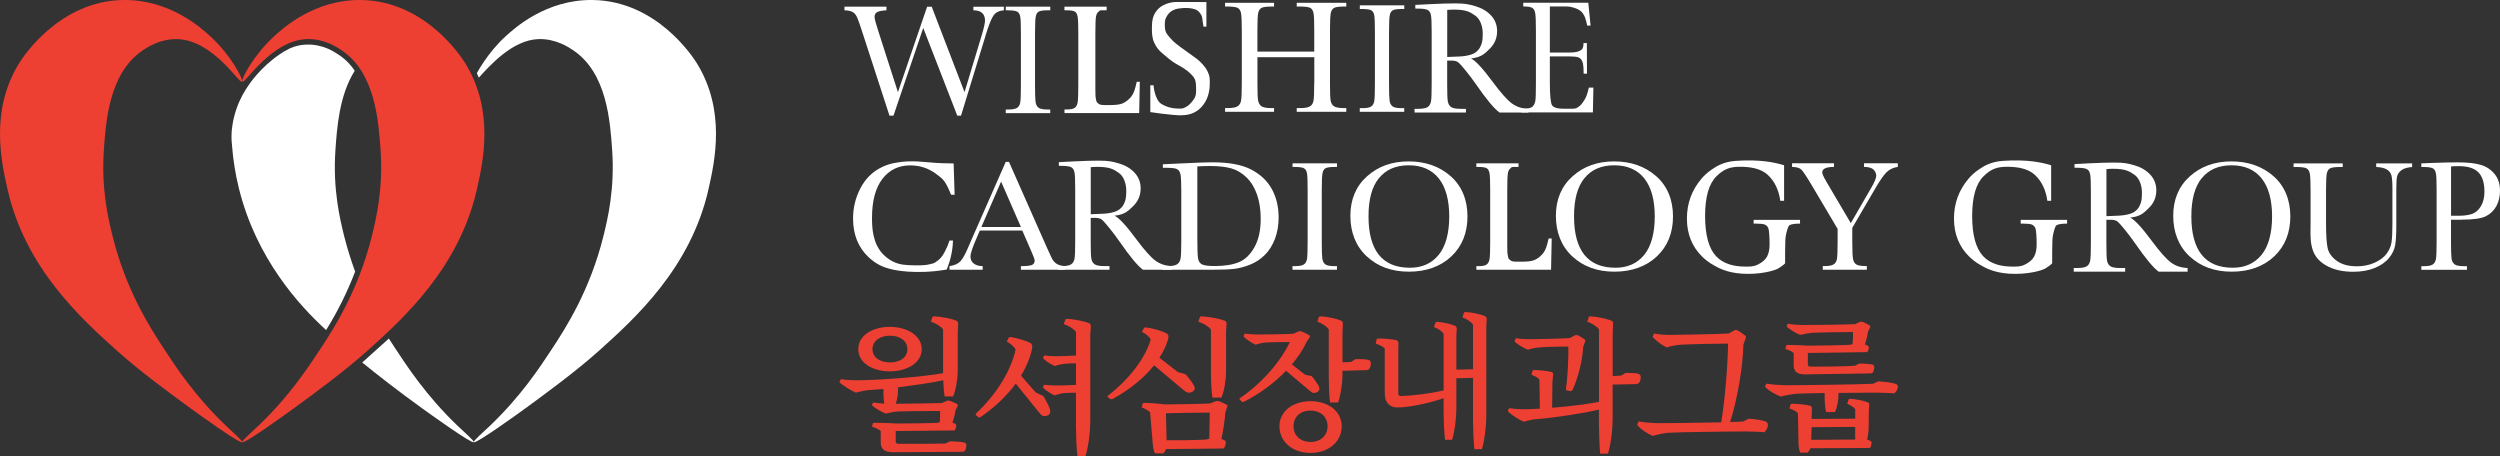 <?xml version="1.0" encoding="UTF-8"?>
<svg id="Layer_2" data-name="Layer 2" xmlns="http://www.w3.org/2000/svg" viewBox="0 0 559.31 102.02">
  <rect x="0" y="0" width="559.31" height="102.02" fill="#333333" stroke="none"/>
  <defs>
    <style>
      .cls-1 {
        fill: #ee3f33;
      }

      .cls-2 {
        fill: #fff;
      }
    </style>
  </defs>
  <g id="Layer_4" data-name="Layer 4">
    <path class="cls-2" d="m79.45,60.75c-.11-.28-.21-.57-.31-.86-.14-.39-.27-.77-.4-1.15,0,0-1.02-3-1.77-6.02-.96-3.89-2.52-10.48-1.93-19.1.34-4.96.85-12.23,4.26-17.69l.03-.12-.02-.05c-.77-1.15-1.58-1.96-2.19-2.49-.83-.72-1.59-1.19-2.05-1.47-.37-.23-.89-.54-1.58-.85-1.86-.83-3.51-.95-3.98-.97-1.32-.07-2.35.13-2.73.21-1.28.27-2.54.8-4.34,2.05-4.2,2.91-6.54,6.39-6.99,7.07-.65.98-1.68,2.57-2.5,4.91-.99,2.82-1.12,5.08-1.14,5.63-.05,1.14.02,2.11.11,2.82.23,2.98.71,6.19,1.55,9.57,3.88,15.56,13.37,26.03,19.49,31.6,1.15-1.85,2.33-3.92,3.47-6.21,1.21-2.43,2.21-4.75,3.03-6.89Z"/>
    <path class="cls-2" d="m102.29,95.18c-7.05-6.76-11.32-13.4-13.85-17.21-.64-.97-1.15-1.76-1.44-2.23-1.99,1.79-3.97,3.57-5.96,5.36,3.25,2.64,7.8,6.22,13.43,10.27,1.23.89,11.13,8.02,11.51,7.55.2-.25-2.17-2.29-3.69-3.74Z"/>
    <path class="cls-1" d="m54.24,18.27c-.42-.34,2.42-5.9,7.08-10.15C63.28,6.33,70.36-.14,80.78,0c14.37.2,22.48,12.82,23.27,14.08,6.6,10.62,4.04,22.05,2.67,28.16-3.97,17.73-16.56,29.07-24.46,36.17-5.2,4.67-12.11,9.72-16.55,12.96-1.37,1-11.12,8.04-11.51,7.55-.2-.25,2.17-2.29,3.69-3.74,6.86-6.57,11.01-12.89,13.85-17.21,3.02-4.6,8.47-13.05,11.48-25.25.96-3.89,2.52-10.48,1.93-19.1-.46-6.62-1.2-17.33-8.74-22.39-.95-.64-3.9-2.62-7.78-2.48-7.93.28-13.79,10-14.38,9.52Z"/>
    <path class="cls-1" d="m54.13,18.27c.42-.34-2.42-5.9-7.08-10.15C45.1,6.33,38.01-.14,27.59,0,13.23.2,5.11,12.82,4.32,14.08-2.28,24.7.29,36.13,1.66,42.25c3.97,17.73,16.56,29.07,24.46,36.17,5.2,4.67,12.11,9.72,16.55,12.96,1.37,1,11.12,8.04,11.51,7.55.2-.25-2.17-2.29-3.69-3.74-6.86-6.57-11.01-12.89-13.85-17.21-3.02-4.6-8.47-13.05-11.48-25.25-.96-3.89-2.52-10.48-1.93-19.1.46-6.62,1.2-17.33,8.74-22.39.95-.64,3.9-2.62,7.78-2.48,7.93.28,13.79,10,14.38,9.52Z"/>
    <path class="cls-2" d="m106.69,16.37s2.35-4.53,6.43-8.25C115.08,6.33,122.17-.14,132.59,0c14.37.2,22.48,12.82,23.27,14.08,6.6,10.62,4.04,22.05,2.67,28.16-3.97,17.73-16.56,29.07-24.46,36.17-5.2,4.67-12.11,9.72-16.55,12.96-1.37,1-11.12,8.04-11.51,7.55-.2-.25,2.17-2.29,3.69-3.74,6.86-6.57,11.01-12.89,13.85-17.21,3.02-4.6,8.47-13.05,11.48-25.25.96-3.89,2.52-10.48,1.93-19.1-.46-6.62-1.2-17.33-8.74-22.39-.95-.64-3.9-2.62-7.78-2.48-5.82.21-10.88,5.95-13.31,8.62h0c-.19-.43-.14-.33-.44-.97v-.03Z"/>
    <path class="cls-2" d="m220.48,7.96c.75-2.42,1.37-3.95,1.86-4.59s1.24-.99,2.25-1.06v-.81h-6.82v.81c1.73,0,2.6.77,2.6,2.32,0,.53-.25,1.64-.76,3.35l-3.82,12.64-7.34-19.11h-1.03l-6.53,19.11-4.46-13.87c-.52-1.59-.77-2.58-.77-2.97,0-.43.16-.77.48-1.01s1.04-.4,2.18-.47v-.81h-9.39v.81c.9.04,1.54.18,1.93.45.39.26.7.67.94,1.23.24.56.63,1.68,1.17,3.36l6.03,18.54h.89l6.66-19.62,7.62,19.62h.83l5.5-17.92Z"/>
    <path class="cls-2" d="m225.47,2.31c1.1,0,1.82.11,2.15.32.33.21.55.59.64,1.14.1.55.14,1.77.14,3.67v11.67c0,1.99-.05,3.26-.14,3.8-.1.54-.32.95-.68,1.2s-1,.39-1.93.39h-.64v.81h9.95v-.81h-.64c-.98,0-1.65-.14-2-.42-.35-.28-.56-.71-.64-1.29-.08-.58-.12-1.81-.12-3.68V7.43c0-1.98.06-3.23.17-3.76.11-.53.33-.89.67-1.08.33-.19,1.03-.29,2.1-.29h.47v-.81h-9.95v.81h.47Z"/>
    <path class="cls-2" d="m254.32,18.3c-.43,1.88-.66,2.45-1.06,3.07-.56.85-1.46,1.48-2.05,1.74-.58.26-1.48.39-2.69.39h-1.49c-1.01-.02-1.03-.15-1.38-.39-.34-.24-.39-.54-.47-.98-.08-.43-.12-.51-.12-2.23V7.43c0-1.98.05-3.23.15-3.76.1-.53.3-.89.6-1.08.3-.19-.07-.29.9-.29h.87v-.81h-9.44v.81h.44c1,0,1.64.11,1.94.32.29.21.49.59.58,1.14.09.55.14,1.77.14,3.67v11.67c0,1.99-.05,3.26-.14,3.8s-.3.95-.62,1.2c-.32.26-.91.39-1.75.39h-.58v.81h16.71l.14-7h-.68Z"/>
    <path class="cls-2" d="m264.35,25.78c1.92,0,3.45-.67,4.59-2,1.15-1.33,1.72-3.06,1.72-5.19,0-1.34-.04-1.63-.52-2.65-.47-1.03-1.66-2.24-2.45-2.82-.79-.58-1.65-1.18-3.52-2.54-1.67-1.22-2-1.65-2.69-2.46-.7-.79-.89-1.39-.89-2.54,0-.95.07-1.41.62-2.21s1.41-1.29,2.3-1.44c1.24-.21,3.8-.35,4.75.74.95,1.09.62,1.4.99,3.29h.65V.46s-5.78-.02-6.63-.02c-1.52,0-3.36.59-4.35,1.77-.99,1.18-1.21,2.28-1.21,4.06,0,1.16.03,2.19.49,3.22s1.1,1.86,1.92,2.5c.82.64,1.79,1.66,3.4,2.52,1.81.95,2.78,1.83,3.46,2.66.68.84.61,2.04.61,3.29s-.49,1.74-.97,2.36c-.28.36-.69.75-1.06.97-.54.33-.93.5-1.41.51-1.37.02-2.92-.16-4.38-1.09-1.35-.86-1.73-3.91-1.68-4.13h-.74v6s4.78.72,6.98.72Z"/>
    <path class="cls-2" d="m294.02,18.66c0,2.04-.05,3.33-.16,3.89-.11.56-.36.97-.76,1.23-.4.26-1.12.4-2.15.4h-.84v.83h11.09v-.83h-.56c-1.09,0-1.83-.14-2.23-.43s-.64-.73-.73-1.32c-.09-.59-.13-1.85-.13-3.76V6.71c0-2.02.06-3.31.19-3.85.13-.54.37-.91.75-1.1.37-.2,1.16-.3,2.35-.3h.36v-.83h-11.09v.83h.65c1.23,0,2.03.11,2.4.32.37.22.6.6.71,1.17.11.56.16,1.82.16,3.76v4.83h-12.72v-4.83c0-2.02.06-3.31.19-3.85s.37-.91.75-1.1c.37-.2,1.15-.3,2.34-.3h.45v-.83h-10.96v.83h.45c1.23,0,2.03.11,2.4.32.37.22.6.6.72,1.17.11.56.17,1.82.17,3.76v11.95c0,2.04-.06,3.33-.17,3.89s-.37.97-.77,1.23c-.4.26-1.12.4-2.17.4h-.63v.83h10.96v-.83h-.63c-1.09,0-1.83-.14-2.22-.43-.39-.29-.63-.73-.73-1.32-.1-.59-.14-1.85-.14-3.76v-5.88h12.72v5.88Z"/>
    <path class="cls-2" d="m304.67,2.01c1.1,0,1.82.11,2.15.32.33.21.55.59.64,1.14.1.55.14,1.77.14,3.67v11.67c0,1.99-.05,3.26-.14,3.8-.1.54-.32.95-.68,1.2s-1,.39-1.93.39h-.64v.81h9.95v-.81h-.64c-.98,0-1.65-.14-2-.42-.35-.28-.56-.71-.64-1.29-.08-.58-.12-1.81-.12-3.68V7.14c0-1.98.06-3.23.17-3.76.11-.53.33-.89.67-1.08.33-.19,1.03-.29,2.1-.29h.47v-.81h-9.95v.81h.47Z"/>
    <path class="cls-2" d="m323.77,2.22c.57-.05,1.07-.07,1.51-.07,2.84,0,3.7.6,4.79,1.36,1.07.75,1.65,2.36,1.65,3.94,0,.97-.04,1.78-.29,2.44-.25.66-.48,1.08-.91,1.49s-.83.66-1.53.87c-.7.21-1.52.34-2.46.39-.95.05-1.86.08-2.75.11V2.22Zm18.17,22.13c-1.42-.05-2.65-.45-3.69-1.21-1.04-.76-2.47-2.36-4.29-4.81-2.23-3.02-3.85-4.77-4.86-5.25,2.24-.27,2.95-.96,4.1-2.08,1.16-1.11,1.74-2.45,1.74-4.03,0-1.35-.44-2.51-1.33-3.48-.89-.97-2.05-1.67-3.48-2.09-1.44-.43-2.3-.64-4.59-.64-1.35,0-3.17.05-5.46.16l-3.44.18v.82h.41c1.22,0,2.01.11,2.38.32s.6.6.71,1.15c.11.56.16,1.79.16,3.71v11.8c0,2.01-.05,3.29-.16,3.84-.11.55-.36.96-.75,1.22-.4.26-1.11.39-2.14.39h-.78v.82h11.5v-.82h-1.15c-1.09,0-1.82-.14-2.21-.43-.38-.28-.62-.72-.71-1.3-.09-.59-.13-1.82-.13-3.72v-5.34h.96c.65,0,1.13.11,1.44.33.31.22.87.83,1.68,1.83.82,1,1.6,2.04,2.36,3.13,2.36,3.41,4.12,5.51,5.26,6.32h6.47v-.82Z"/>
    <path class="cls-2" d="m354.49,22.34c-.67,1.03-.81,1.2-1.46,1.65-.48.33-.69.32-1.49.34h-1.62c-1.46,0-2.35-.26-2.68-.77s-.5-2.22-.5-5.13v-5.81h4.39c.93,0,1.59.07,1.98.21.39.14.69.44.89.91.2.47.3,1.38.3,2.74h.75l-.03-6.84h-.75c-.02.76-.03.65-.16,1.06-.13.42-.41.53-.84.74-.42.21-1.16.31-2.22.31h-4.31V1.44h3.02c1.52,0,1.62.09,2.31.28.68.19,1.54.54,2.04,1.26s.65,1.23.99,2.75h.75l-.51-5.12h-14.55v.83c1.05,0,1.74.12,2.06.35.33.24.54.65.63,1.24.09.59.14,1.82.14,3.69v12.04c0,2.05-.04,3.33-.13,3.83-.09.5-.29.91-.6,1.24-.32.33-1.01.49-2.09.49h-.45v.83h16.02l.11-5.55h-1.02c-.21,1.06-.55,2.08-.96,2.73Z"/>
    <path class="cls-2" d="m211.81,60.31c.34-.88.7-1.89.95-3.01.27-1.2.39-2.12.45-3.48h-.79c-.46,1.32-.34,1.08-1.09,2.57-.56,1.11-1.13,1.67-2.05,2.29-.47.32-1.1.38-1.26.43-.5.15-1.49.3-3.5.25-1.88-.05-3.2-.08-4.73-.84-.21-.1-1.24-.62-2.17-1.58-2.42-2.46-2.53-6.02-2.53-8.21,0-3.77.77-6.66,2.31-8.69,1.54-2.02,3.62-3.04,6.24-3.04,2.14,0,4.06.63,5.76,1.88s2.09,1.57,3.38,4.69h.79l-.22-7.02c-.19,0-.47,0-.81,0-4.85-.03-6.02-.56-9.44-.44-.22,0-2.72.11-4.63.79-.84.3-1.6.71-1.6.71-1.89,1.01-3.37,2.55-4.43,4.62-1.06,2.08-1.59,4.29-1.59,6.64,0,3.58,1.15,6.46,3.44,8.64,0,0,.88.84,1.95,1.49,1.65,1,3.89,1.56,6.91,1.77,2.08.14,5.06.16,8.66-.47Z"/>
    <path class="cls-2" d="m219.56,50.78l4.41-10.15,4.43,10.15h-8.83Zm11.07,5.2c.57,1.28.85,2.04.85,2.3,0,.5-.21.84-.64,1.01-.42.17-1.24.25-2.44.25v.81h9.83v-.81c-.87-.08-1.53-.28-1.96-.61-.44-.32-.78-.76-1.04-1.33l-1.14-2.49-8.36-18.9h-.72l-7.27,16.52c-.53,1.18-.82,1.86-.89,2.04-.76,1.86-1.41,3.08-1.96,3.66-.54.58-1.37.95-2.47,1.11v.81h7.43v-.81c-.8,0-1.45-.18-1.96-.55s-.77-.91-.77-1.62c0-.67.48-2.09,1.44-4.28l.65-1.51h9.5l1.92,4.41Z"/>
    <path class="cls-2" d="m244.02,37.4c.57-.05,1.07-.07,1.51-.07,2.84,0,3.7.6,4.79,1.36,1.07.75,1.65,2.36,1.65,3.94,0,.97-.04,1.78-.29,2.44-.25.66-.48,1.08-.91,1.49s-.83.66-1.53.87c-.7.21-1.52.34-2.46.39-.95.05-1.86.08-2.75.11v-10.52Zm18.17,22.13c-1.42-.05-2.65-.45-3.69-1.21-1.04-.76-2.47-2.36-4.29-4.81-2.23-3.02-3.85-4.77-4.86-5.25,2.24-.27,2.95-.96,4.1-2.08,1.16-1.11,1.74-2.45,1.74-4.03,0-1.35-.44-2.51-1.33-3.48-.89-.97-2.05-1.67-3.48-2.09-1.44-.43-2.3-.64-4.59-.64-1.35,0-3.17.05-5.46.16l-3.44.18v.82h.41c1.22,0,2.01.11,2.38.32s.6.6.71,1.15c.11.56.16,1.79.16,3.71v11.8c0,2.01-.05,3.29-.16,3.84-.11.55-.36.96-.75,1.22-.4.26-1.11.39-2.14.39h-.78v.82h11.5v-.82h-1.15c-1.09,0-1.82-.14-2.21-.43-.38-.28-.62-.72-.71-1.3-.09-.59-.13-1.82-.13-3.72v-5.34h.96c.65,0,1.13.11,1.44.33.31.22.87.83,1.68,1.83.82,1,1.6,2.04,2.36,3.13,2.36,3.41,4.12,5.51,5.26,6.32h6.47v-.82Z"/>
    <path class="cls-2" d="m270.71,37.14c1.94,0,3.53.18,4.78.54s2.37,1.03,3.39,2.02c1.02.99,1.8,2.27,2.35,3.85.55,1.58.82,3.38.82,5.39,0,2.59-.47,4.71-1.41,6.38-.94,1.67-2.11,2.79-3.51,3.35-1.4.57-3.19.85-5.37.85-1.49,0-2.46-.14-2.92-.41-.46-.27-.74-.75-.83-1.43-.09-.68-.14-2.19-.14-4.55v-15.9c.96-.06,1.91-.09,2.84-.09Zm-10.55.4h.74c1.27,0,2.09.1,2.46.31s.62.58.74,1.14c.12.56.18,1.78.18,3.68v11.48c0,1.99-.06,3.26-.18,3.8-.12.54-.38.95-.79,1.2-.41.26-1.15.39-2.22.39h-1.03v.81h11.08c2.08,0,3.69-.06,4.83-.18,1.14-.12,2.35-.43,3.62-.93,1.27-.5,2.39-1.22,3.36-2.18s1.72-2.15,2.28-3.6c.55-1.45.83-3.04.83-4.78,0-2.41-.51-4.54-1.52-6.38-1.01-1.84-2.56-3.3-4.64-4.38-2.08-1.08-4.97-1.61-8.69-1.61-1.19,0-3.5.08-6.94.25l-4.11.19v.81Z"/>
    <path class="cls-2" d="m289.62,37.35c1.1,0,1.82.11,2.15.32.33.21.55.59.64,1.14.1.55.14,1.77.14,3.67v11.67c0,1.99-.05,3.26-.14,3.8-.1.54-.32.95-.68,1.2s-1,.39-1.93.39h-.64v.81h9.95v-.81h-.64c-.98,0-1.65-.14-2-.42-.35-.28-.56-.71-.64-1.29-.08-.58-.12-1.81-.12-3.68v-11.67c0-1.98.06-3.23.17-3.76.11-.53.33-.89.67-1.08.33-.19,1.03-.29,2.1-.29h.47v-.81h-9.95v.81h.47Z"/>
    <path class="cls-2" d="m308.5,39.87c1.54-1.92,3.77-2.89,6.67-2.89s5.19.99,6.74,2.96c1.55,1.97,2.32,4.81,2.32,8.5s-.79,6.66-2.36,8.58c-1.57,1.92-3.72,2.88-6.43,2.88-3.09,0-5.4-.96-6.95-2.88-1.54-1.92-2.32-4.79-2.32-8.62s.77-6.61,2.32-8.54Zm-2.71,17.49c2.45,2.28,5.58,3.42,9.41,3.42s7.1-1.14,9.5-3.42c2.41-2.28,3.61-5.27,3.61-8.95s-1.26-6.8-3.77-9c-2.51-2.2-5.65-3.3-9.4-3.3s-6.82,1.11-9.3,3.33-3.73,5.17-3.73,8.85,1.22,6.79,3.67,9.07Z"/>
    <path class="cls-2" d="m346.47,53.34c-.43,1.88-.66,2.45-1.06,3.07-.56.85-1.46,1.48-2.05,1.74-.58.26-1.48.39-2.69.39h-1.49c-1.01-.02-1.03-.15-1.38-.39-.34-.24-.39-.54-.47-.98-.08-.43-.12-.51-.12-2.23v-12.46c0-1.98.05-3.23.15-3.76.1-.53.3-.89.6-1.08.3-.19-.07-.29.9-.29h.87v-.81h-9.44v.81h.44c1,0,1.64.11,1.94.32.29.21.49.59.58,1.14.09.55.14,1.77.14,3.67v11.67c0,1.99-.05,3.26-.14,3.8s-.3.95-.62,1.2c-.32.26-.91.39-1.75.39h-.58v.81h16.71l.14-7h-.68Z"/>
    <path class="cls-2" d="m354.48,39.87c1.54-1.92,3.77-2.89,6.67-2.89s5.19.99,6.74,2.96c1.55,1.97,2.32,4.81,2.32,8.5s-.79,6.66-2.36,8.58c-1.57,1.92-3.72,2.88-6.43,2.88-3.09,0-5.4-.96-6.95-2.88-1.54-1.92-2.32-4.79-2.32-8.62s.77-6.61,2.32-8.54Zm-2.71,17.49c2.45,2.28,5.58,3.42,9.41,3.42s7.1-1.14,9.5-3.42c2.41-2.28,3.61-5.27,3.61-8.95s-1.26-6.8-3.77-9c-2.51-2.2-5.65-3.3-9.4-3.3s-6.82,1.11-9.3,3.33-3.73,5.17-3.73,8.85,1.22,6.79,3.67,9.07Z"/>
    <path class="cls-2" d="m397.79,60.08c.62-.35,1.37-.91,1.58-1.17v-2.53c0-2.05.06-3.34.2-3.87.13-.53.4-1.91.81-2.14s1.19-.34,2.33-.34v-.84h-10.38v.84h.57c.95,0,1.6.07,1.95.22.35.15.62.43.79.86.17.43.26,2.28.26,3.55,0,1.09-.18,1.99-.55,2.7-.37.71-1.05,1.32-2.06,1.82-1.01.5-1.69.46-2.92.46-2.4,0-4.85-.59-6.47-2.35-1.62-1.76-2.43-4.75-2.43-8.98s.84-7.18,2.52-8.85,3.06-2.15,5.32-2.15,4.64.38,6.17,1.8,2.47,3.36,2.81,5.81h.85v-7.95c-2.02-.61-5.28-1.36-10.82-.98-2.99.2-4.61,1.46-5.06,1.74-.33.21-1.47.92-2.59,2.23-2.18,2.56-3.27,5.55-3.27,8.95s1.14,6.28,3.43,8.52c.29.29,1.29,1.24,2.8,2.04.67.36,2.59,1.54,6.14,1.76,4.04.25,7.22-.69,8.01-1.14Z"/>
    <path class="cls-2" d="m408.55,40.54c-.58-.98-.87-1.64-.87-1.97,0-.82.88-1.23,2.63-1.23v-.81h-9.38v.81c1,.02,1.69.23,2.08.61.39.38,1.17,1.55,2.34,3.52l5.77,9.74v2.93c0,1.99-.05,3.26-.15,3.8-.1.54-.34.95-.73,1.2-.38.26-1.07.39-2.06.39h-.38v.81h9.86v-.81c-1.15,0-1.92-.11-2.31-.34-.39-.23-.65-.62-.77-1.18-.12-.56-.18-1.85-.18-3.87v-3.16l5.19-8.9c1-1.71,1.82-2.89,2.47-3.54s1.49-1.05,2.53-1.2v-.81h-7.56v.81c1.02,0,1.73.21,2.13.61.4.41.6.86.6,1.35,0,.54-.38,1.45-1.13,2.74l-4.56,7.88-5.53-9.39Z"/>
    <path class="cls-2" d="m457.54,60.08c.62-.35,1.37-.91,1.58-1.17v-2.53c0-2.05.06-3.34.2-3.87.13-.53.4-1.91.81-2.14s1.19-.34,2.33-.34v-.84h-10.38v.84h.57c.95,0,1.6.07,1.95.22.35.15.62.43.79.86.17.43.26,2.28.26,3.55,0,1.09-.18,1.99-.55,2.7-.37.71-1.05,1.32-2.06,1.82-1.01.5-1.69.46-2.92.46-2.4,0-4.85-.59-6.47-2.35-1.62-1.76-2.43-4.75-2.43-8.98s.84-7.18,2.52-8.85,3.06-2.15,5.32-2.15,4.64.38,6.17,1.8,2.47,3.36,2.81,5.81h.85v-7.95c-2.02-.61-5.28-1.36-10.82-.98-2.99.2-4.61,1.46-5.06,1.74-.33.21-1.47.92-2.59,2.23-2.18,2.56-3.27,5.55-3.27,8.95s1.14,6.28,3.43,8.52c.29.29,1.29,1.24,2.8,2.04.67.36,2.59,1.54,6.14,1.76,4.04.25,7.22-.69,8.01-1.14Z"/>
    <path class="cls-2" d="m471.25,37.83c.57-.05,1.07-.07,1.51-.07,2.84,0,3.7.6,4.79,1.36,1.07.75,1.65,2.36,1.65,3.94,0,.97-.04,1.78-.29,2.44-.25.66-.48,1.08-.91,1.49s-.83.66-1.53.87c-.7.21-1.52.34-2.46.39-.95.05-1.86.08-2.75.11v-10.52Zm18.17,22.13c-1.42-.05-2.65-.45-3.69-1.21-1.04-.76-2.47-2.36-4.29-4.81-2.23-3.02-3.85-4.77-4.86-5.25,2.24-.27,2.95-.96,4.1-2.08,1.16-1.11,1.74-2.45,1.74-4.03,0-1.35-.44-2.51-1.33-3.48-.89-.97-2.05-1.67-3.48-2.09-1.44-.43-2.3-.64-4.59-.64-1.35,0-3.17.05-5.46.16l-3.44.18v.82h.41c1.22,0,2.01.11,2.38.32s.6.6.71,1.15c.11.56.16,1.79.16,3.71v11.8c0,2.01-.05,3.29-.16,3.84-.11.55-.36.96-.75,1.22-.4.26-1.11.39-2.14.39h-.78v.82h11.5v-.82h-1.15c-1.09,0-1.82-.14-2.21-.43-.38-.28-.62-.72-.71-1.3-.09-.59-.13-1.82-.13-3.72v-5.34h.96c.65,0,1.13.11,1.44.33.31.22.87.83,1.68,1.83.82,1,1.6,2.04,2.36,3.13,2.36,3.41,4.12,5.51,5.26,6.32h6.47v-.82Z"/>
    <path class="cls-2" d="m492.59,39.87c1.54-1.92,3.77-2.89,6.67-2.89s5.19.99,6.74,2.96c1.55,1.97,2.32,4.81,2.32,8.5s-.79,6.66-2.36,8.58c-1.57,1.92-3.72,2.88-6.43,2.88-3.09,0-5.4-.96-6.95-2.88-1.54-1.92-2.32-4.79-2.32-8.62s.77-6.61,2.32-8.54Zm-2.71,17.49c2.45,2.28,5.58,3.42,9.41,3.42s7.1-1.14,9.5-3.42c2.41-2.28,3.61-5.27,3.61-8.95s-1.26-6.8-3.77-9c-2.51-2.2-5.65-3.3-9.4-3.3s-6.82,1.11-9.3,3.33-3.73,5.17-3.73,8.85,1.22,6.79,3.67,9.07Z"/>
    <path class="cls-2" d="m531.61,37.35c1.1.07,1.91.26,2.41.58.51.32.84.74.99,1.28s.23,1.48.23,2.83v8.11c0,1.85-.07,3.2-.2,4.06-.13.86-.49,1.7-1.07,2.51-.59.81-1.48,1.49-2.68,2.04-1.2.54-2.54.82-4,.82-1.87,0-3.37-.41-4.49-1.22-1.12-.81-1.81-1.76-2.05-2.85-.24-1.09-.36-2.93-.36-5.53v-7.49c0-1.98.06-3.23.19-3.76s.37-.89.74-1.08c.37-.19,1.14-.29,2.32-.29h.48v-.81h-10.99v.81h.55c1.22,0,2.01.11,2.37.32.36.21.6.59.71,1.14.11.55.17,1.77.17,3.67v7.41l-.02,2.44c0,1.92.32,3.45.95,4.59.63,1.14,1.69,2.07,3.18,2.79s3.3,1.08,5.44,1.08c1.81,0,3.41-.28,4.79-.84,1.38-.56,2.46-1.32,3.22-2.26s1.22-1.91,1.38-2.9.24-2.49.24-4.51v-7.92c0-1.45.06-2.43.18-2.93.12-.5.44-.96.97-1.36.53-.4,1.32-.64,2.39-.71v-.81h-8.04v.81Z"/>
    <path class="cls-2" d="m548.36,37.24c.4-.05.96-.07,1.71-.07,2.03,0,3.5.46,4.4,1.38.9.92,1.36,2.36,1.36,4.33,0,1.29-.26,2.37-.79,3.25-.53.88-1.18,1.45-1.97,1.73-.79.27-1.83.41-3.11.41h-1.6v-11.02Zm2.45,11.9c2.56,0,4.34-.26,5.35-.77,1.01-.51,1.79-1.27,2.34-2.26.54-.99.81-2.14.81-3.44,0-1.5-.4-2.74-1.19-3.72-.8-.98-1.81-1.67-3.06-2.05-1.24-.39-3.02-.58-5.32-.58-1.25,0-2.99.04-5.23.12l-2.8.11v.81h.41c1.13,0,1.86.11,2.2.32.34.21.56.59.66,1.14.1.55.15,1.77.15,3.67v11.67c0,1.99-.05,3.26-.15,3.8-.1.54-.33.95-.7,1.2-.37.26-1.03.39-1.98.39h-.59v.81h10.21v-.81h-.74c-1,0-1.68-.14-2.04-.42s-.58-.71-.67-1.29c-.08-.58-.12-1.81-.12-3.68v-5h2.45Z"/>
    <path class="cls-1" d="m199.08,75.1c2.16,0,3.92,1.08,3.92,3.02s-1.76,2.96-3.92,2.96-3.89-1.08-3.89-2.96,1.76-3.02,3.89-3.02Zm0,7.98c3.85,0,7.13-1.91,7.13-4.96s-3.28-4.99-7.13-4.99-7.06,1.88-7.06,4.99,3.24,4.96,7.06,4.96Zm12.4,16.15c-2.1.06-8.01.1-10.48.06-.44,0-.61-.16-.61-.6v-2.26l13.18-.13c.17-.19.37-.64.37-1.14,0-.13-.1-.25-.24-.35l-.64-.29c.27-.6.61-1.91.71-2.7l.47-.95c.07-.19.07-.38-.1-.48-.34-.19-1.22-.57-1.66-.73-.2-.06-.44-.06-.61,0l-1.15.51c-1.55.06-7.2.13-10.31.16.3-.92.51-2.07.51-3.02v-.67c3.68-.45,7.6-1.02,10.11-1.56.03,1.3.17,2.89.3,3.62h1.89c.61-1.34,1.05-3.91,1.05-5.79v-8.65l.1-1.78c0-.38-.14-.64-.44-.76-1.08-.44-3.45-.89-4.87-.95-.3,0-.41.06-.47.19l-.34.99c1.18.41,2.23,1.05,2.74,1.75v9.79c-4.53.83-13.96,1.53-18.93,1.59-1.22.03-2.7-.06-3.92-.25l-.27.45c-.07.16-.03.29.1.41.98.79,2.3,1.62,3.52,2.16.68-.22,2.06-.51,2.81-.57.98-.06,2.1-.16,3.35-.25v.92c0,.67.07,1.59.17,2.35-.78-.03-1.76-.13-2.43-.25l-.27.38c-.03.16-.03.25.1.38.81.64,1.83,1.27,2.94,1.72.84-.22,2.16-.45,2.87-.48,1.28-.06,7.06-.13,9.29-.1.03.57,0,1.91-.07,2.51l-.61.16c-1.28.06-6.89.13-9.19.13-1.05-.1-3.68-.16-4.83-.16-.2,0-.34.06-.37.19l-.14.7c.78.22,1.49.54,1.93.95v2.48c0,1.53.74,2.23,2.77,2.26l15.45-.09c.2,0,.41-.03.54-.16.17-.16.41-.67.41-1.37,0-.29-.24-.51-.54-.57-.68-.13-2.16-.25-3.14-.25l-1.05.51Z"/>
    <path class="cls-1" d="m237.99,72.51c1.19.41,2.21,1.05,2.74,1.75v5.28c-1.45.09-3.4.16-4.32.16-.86,0-1.98-.06-2.77-.19l-.23.41c-.07.13-.03.25.1.38.66.6,1.48,1.14,2.47,1.59.56-.22,1.48-.41,2.04-.48.53-.06,1.68-.13,2.7-.13v4.83c-1.48.1-3.4.13-4.35.13-.89,0-1.98-.06-2.77-.16l-.23.41c-.07.13-.03.22.1.35.66.6,1.48,1.18,2.47,1.62.56-.22,1.45-.45,2.04-.51.53-.03,1.71-.1,2.74-.1v7.63c0,1.43.13,5.28.33,6.52h1.81c.66-2,1.06-5.53,1.06-7.5v-19.65l.13-1.81c0-.38-.13-.64-.46-.76-1.06-.44-3.43-.89-4.81-.95-.3,0-.4.06-.43.19l-.36.99Zm-6.33,15.23l-3.23-3.69c1.19-1.97,2.01-3.94,2.44-5.85.03-.19.07-.51.07-.76,0-.29-.17-.57-.46-.73-.82-.45-3.03-1.11-4.35-1.3-.26-.03-.36.03-.46.16l-.43.83c.82.45,1.65,1.18,1.98,1.78-.99,4.61-4.19,9.95-8.84,14.31-.13.16-.13.29-.03.38l.53.45c.13.1.26.1.46,0,3.23-2.19,5.94-4.8,7.91-7.5l5.24,6.49c.23.29.56.64.82.73.46.19,1.25-.03,1.55-.51.13-.25.17-.6-.03-1.18-.26-.67-.89-1.91-1.39-2.73l-1.78-.86Z"/>
    <path class="cls-1" d="m270.93,83.97c0,1.21.1,3.94.32,4.99h2c.63-1.37,1.05-3.97,1.05-5.85v-8.84l.1-1.78c.04-.38-.1-.64-.46-.76-1.12-.44-3.54-.89-5.04-.95-.32,0-.42.06-.46.19l-.35.99c1.19.41,2.27,1.05,2.83,1.75v10.27Zm-6.16,3.28c.28.25.67.51.95.57.52.13,1.33-.16,1.54-.7.1-.22.04-.57-.25-1.05-.35-.6-1.12-1.65-1.79-2.35l-1.71-.48-4.13-3.21c.88-1.33,1.51-2.67,1.93-4.01.07-.22.1-.48.1-.79,0-.25-.17-.51-.52-.7-.84-.45-3.08-1.11-4.45-1.27-.28-.03-.42,0-.49.13l-.49.86c.88.41,1.68,1.08,2,1.69-1.23,4.13-4.69,8.78-9.52,12.53-.18.13-.18.29-.07.38l.56.45c.14.06.28.06.46-.03,3.89-2.1,7.07-4.74,9.31-7.54l6.58,5.53Zm-3.92,5.21c3.01-.06,6.69-.16,9.8-.16l-.1,5.85-.74.19c-2.14.13-6.3.19-8.82.16l-.14-6.04Zm13.72-1.43c.07-.22.07-.38-.07-.45-.35-.22-1.3-.64-1.79-.83-.21-.06-.45-.06-.67,0l-1.33.51c-2.27.13-7.63.19-9.94.22-1.26-.16-3.5-.35-4.73-.35-.25,0-.35.06-.38.19l-.25.83c.73.25,1.5.7,1.89,1.08l.63,7.35c.04.67.21,1.37.46,1.84h1.89c.28-.29.46-.57.56-.95l12.88-.13c.28-.22.53-.79.53-1.4,0-.19-.1-.35-.32-.45l-.67-.29c.42-1.91.74-4.07.88-5.92l.42-1.27Z"/>
    <path class="cls-1" d="m293.03,87.43c.22.22.57.45.79.48.47.09,1.17-.22,1.33-.73.09-.22.03-.51-.19-.95-.32-.54-.98-1.5-1.52-2.1l-1.45-.29-2.97-2.32c1.39-1.62,2.49-3.31,3.28-4.99l.69-1.05c.13-.19.09-.38-.06-.48-.35-.22-1.29-.67-1.8-.86-.19-.06-.44-.06-.63,0l-1.2.54c-1.55.09-6.79.16-7.92.16-.82,0-1.99-.06-2.9-.22l-.22.41c-.06.13-.06.22.06.38.69.6,1.67,1.3,2.59,1.72.63-.25,1.77-.48,2.37-.51.73-.06,3.6-.1,5.3-.1-2.05,4.29-6.03,9.03-11.18,12.56-.13.13-.13.25,0,.38l.47.45c.09.06.22.06.41-.03,3.57-1.78,6.85-4.23,9.44-6.93l5.3,4.48Zm.16,11.45c-2.15,0-3.79-1.34-3.79-3.53s1.64-3.5,3.79-3.5,3.82,1.34,3.82,3.5-1.64,3.53-3.82,3.53Zm0-9.13c-3.88,0-6.95,2.23-6.95,5.6,0,3.59,3.06,5.98,6.95,5.98s6.98-2.38,6.98-5.98c0-3.37-3.06-5.6-6.98-5.6Zm9.09-8.78l-1.93.1v-6.81l.09-1.78c0-.38-.13-.64-.41-.76-1.01-.44-3.22-.89-4.55-.95-.28,0-.38.06-.44.19l-.32.99c1.07.41,2.05,1.05,2.56,1.75v10.97c0,1.34.09,4.23.28,5.37h1.8c.57-1.49.98-4.29.98-6.23v-.86l5.15-.13c.28,0,.63-.06.82-.25.22-.19.41-.79.38-1.43-.03-.32-.25-.57-.6-.64-.57-.13-1.89-.19-2.81-.16l-1.01.64Z"/>
    <path class="cls-1" d="m327.18,71c1.01.38,1.93.99,2.37,1.62v9.99l-3.73.09v-7.57l.09-1.53c0-.35-.09-.57-.38-.7-.85-.41-2.81-.83-3.95-.89-.28,0-.41.1-.44.22l-.35.92c.92.35,1.77.92,2.18,1.49v12.69c-2.94.73-7.01,1.21-9.57,1.27-.41,0-.57-.22-.57-.6v-9.63l.03-1.59c0-.38-.16-.6-.5-.7-.88-.19-2.84-.35-3.95-.35-.25,0-.41.1-.44.25l-.19.89c.76.22,1.55.67,2.02,1.08v9.73c0,.67.06,1.24.16,1.59.38,1.14,1.26,1.88,2.56,1.88.32,0,.76,0,1.14-.03,2.62-.22,6.31-.99,9.31-2.04v3.37c0,1.37.13,4.67.32,5.95h1.58c.6-1.81.95-4.99.95-6.87v-6.9l3.73-.1v9.67c0,1.43.13,5.12.32,6.3h1.67c.6-1.94.98-5.31.98-7.25v-20.1l.09-1.69c.03-.35-.09-.6-.41-.73-.92-.45-3.03-.86-4.26-.92-.28,0-.38.06-.44.22l-.32.95Z"/>
    <path class="cls-1" d="m362.66,84.03l-1.86.1v-9.83l.09-1.81c.03-.38-.09-.64-.41-.76-1.04-.44-3.28-.89-4.64-.95-.28,0-.35.06-.41.19l-.32.99c1.1.41,2.12,1.05,2.62,1.75v16.19c-2.49.51-6.66,1.02-10.48,1.33l.06-5.79.16-1.62c.03-.32-.06-.51-.38-.6-.79-.22-2.81-.44-3.82-.44-.32,0-.38.06-.41.16l-.22.92c.69.22,1.45.64,1.77,1.05l.09,6.52c-1.14.06-2.15.09-3.03.13-1.17.03-2.65-.06-3.85-.25l-.22.48c-.06.16-.03.25.09.38.92.83,2.27,1.69,3.44,2.19.63-.22,1.99-.54,2.65-.57,3.73-.29,10.54-1.27,14.14-2.16v3.34c0,1.43.13,5.28.28,6.52h1.74c.66-2,1.04-5.53,1.04-7.5v-7.95l5.08-.1c.28,0,.63-.09.82-.25.22-.22.41-.79.38-1.46-.03-.29-.25-.54-.6-.64-.57-.13-1.89-.19-2.81-.16l-1.01.64Zm-11.3,3.47c.19,0,.38-.09.47-.29,1.23-2.64,2.24-6.71,2.37-9.6l.44-1.21c.06-.19.06-.32-.09-.45-.32-.25-1.14-.73-1.55-.95-.19-.06-.44-.06-.6,0l-1.23.64c-1.64.13-7.58.25-8.84.25-.92,0-2.18-.06-3.19-.22l-.25.48c-.06.16-.03.25.09.38.76.67,1.83,1.3,2.84,1.72.73-.25,2.02-.51,2.78-.54.88-.1,4.51-.19,6.28-.16.03,2.64-.13,6.71-.54,9.35-.03.32.06.41.22.45l.79.16Z"/>
    <path class="cls-1" d="m389.94,94.31c-.47.04-1.52.07-2.87.11,1.64-5.11,2.87-12.37,2.97-17.34l.54-1.47c.06-.21.06-.36-.09-.5-.38-.32-1.29-.96-1.8-1.22-.16-.11-.41-.11-.63,0l-1.29.72c-2.24.14-11.71.32-13.35.32-.95,0-2.3-.11-3.38-.32l-.22.54c-.06.14-.06.29.09.43.76.79,1.93,1.64,2.97,2.15.82-.29,2.3-.57,3.16-.61,1.55-.11,7.89-.25,10.58-.25-.09,5.04-.69,12.66-1.55,17.62-5.4.11-13.26.21-14.65.18-1.1-.04-2.65-.18-3.82-.39l-.25.57c-.06.14-.03.29.09.43.82.86,2.12,1.75,3.35,2.25.82-.29,2.59-.64,3.41-.71,1.8-.14,15.44-.32,17.62-.29,1.01,0,3.03.07,3.85.18.38-.21.85-.89.85-1.68,0-.36-.19-.61-.47-.72-.79-.32-2.59-.57-3.82-.64l-1.26.64Z"/>
    <path class="cls-1" d="m401.28,81.54c0,1.52.64,2.19,2.47,2.22l14.74-.22c.19,0,.35-.06.48-.16.16-.19.35-.63.35-1.3,0-.29-.19-.48-.45-.54-.64-.13-2.02-.22-2.95-.19l-.93.48c-1.86.13-7.35.22-9.95.19-.42,0-.58-.16-.58-.57v-2.48l13.26-.19c.19-.16.38-.6.38-1.05,0-.16-.1-.29-.22-.38l-.67-.32c.26-.63.61-2,.71-2.83l.45-.92c.1-.16.06-.35-.1-.48-.29-.22-1.12-.6-1.54-.79-.19-.06-.45-.06-.61,0l-1.09.51c-1.96.1-10.18.22-11.81.19-.8,0-2.28-.09-3.21-.29l-.23.41c-.06.13-.06.22.1.38.74.6,1.77,1.27,2.83,1.71.9-.22,2.15-.41,2.83-.48,1.22-.06,6.74-.16,9.02-.16.03.63,0,2.16-.13,2.73l-.55.13c-1.32.1-7.06.19-9.34.19-1-.09-3.5-.16-4.59-.16-.22,0-.32.06-.35.19l-.16.73c.77.19,1.44.51,1.86.92v2.51Zm13.77,13.97v2.83l-9.82.06.06-2.83,9.76-.06Zm2.67,2.83c.19-.73.35-1.91.35-2.83l.03-3.56.1-1.37c0-.29-.06-.48-.35-.57-.83-.38-2.66-.7-3.82-.79-.29,0-.42.06-.45.19l-.32.92c.74.29,1.44.76,1.8,1.21v2.13l-9.76.06.03-.98.03-1.37c0-.35-.1-.54-.39-.6-.83-.25-2.89-.45-3.95-.45-.29,0-.39.1-.45.19l-.22.86c.74.22,1.54.67,1.89,1.05l.13,6.83c0,.57.13,1.43.39,2h1.64c.23-.22.48-.54.64-.98,3.21-.03,10.47-.06,13.32-.06.19-.19.35-.7.35-1.21,0-.19-.1-.29-.26-.38l-.74-.29Zm1.22-12.48c-2.28.16-17.85.35-19.87.32-1.12-.03-2.7-.16-3.88-.35l-.26.51c-.06.13-.03.25.1.35.83.79,2.15,1.59,3.4,2.03.83-.25,2.63-.57,3.47-.63.71-.06,3.31-.1,6.32-.16v1.05c0,.95.1,2.38.32,3.21h1.99c.45-.92.77-2.6.77-3.84v-.44c3.79-.06,7.45-.06,8.51-.06s3.08.06,3.92.16c.39-.19.87-.79.87-1.49,0-.32-.19-.54-.48-.63-.8-.29-2.63-.51-3.88-.57l-1.28.57Z"/>
  </g>
</svg>